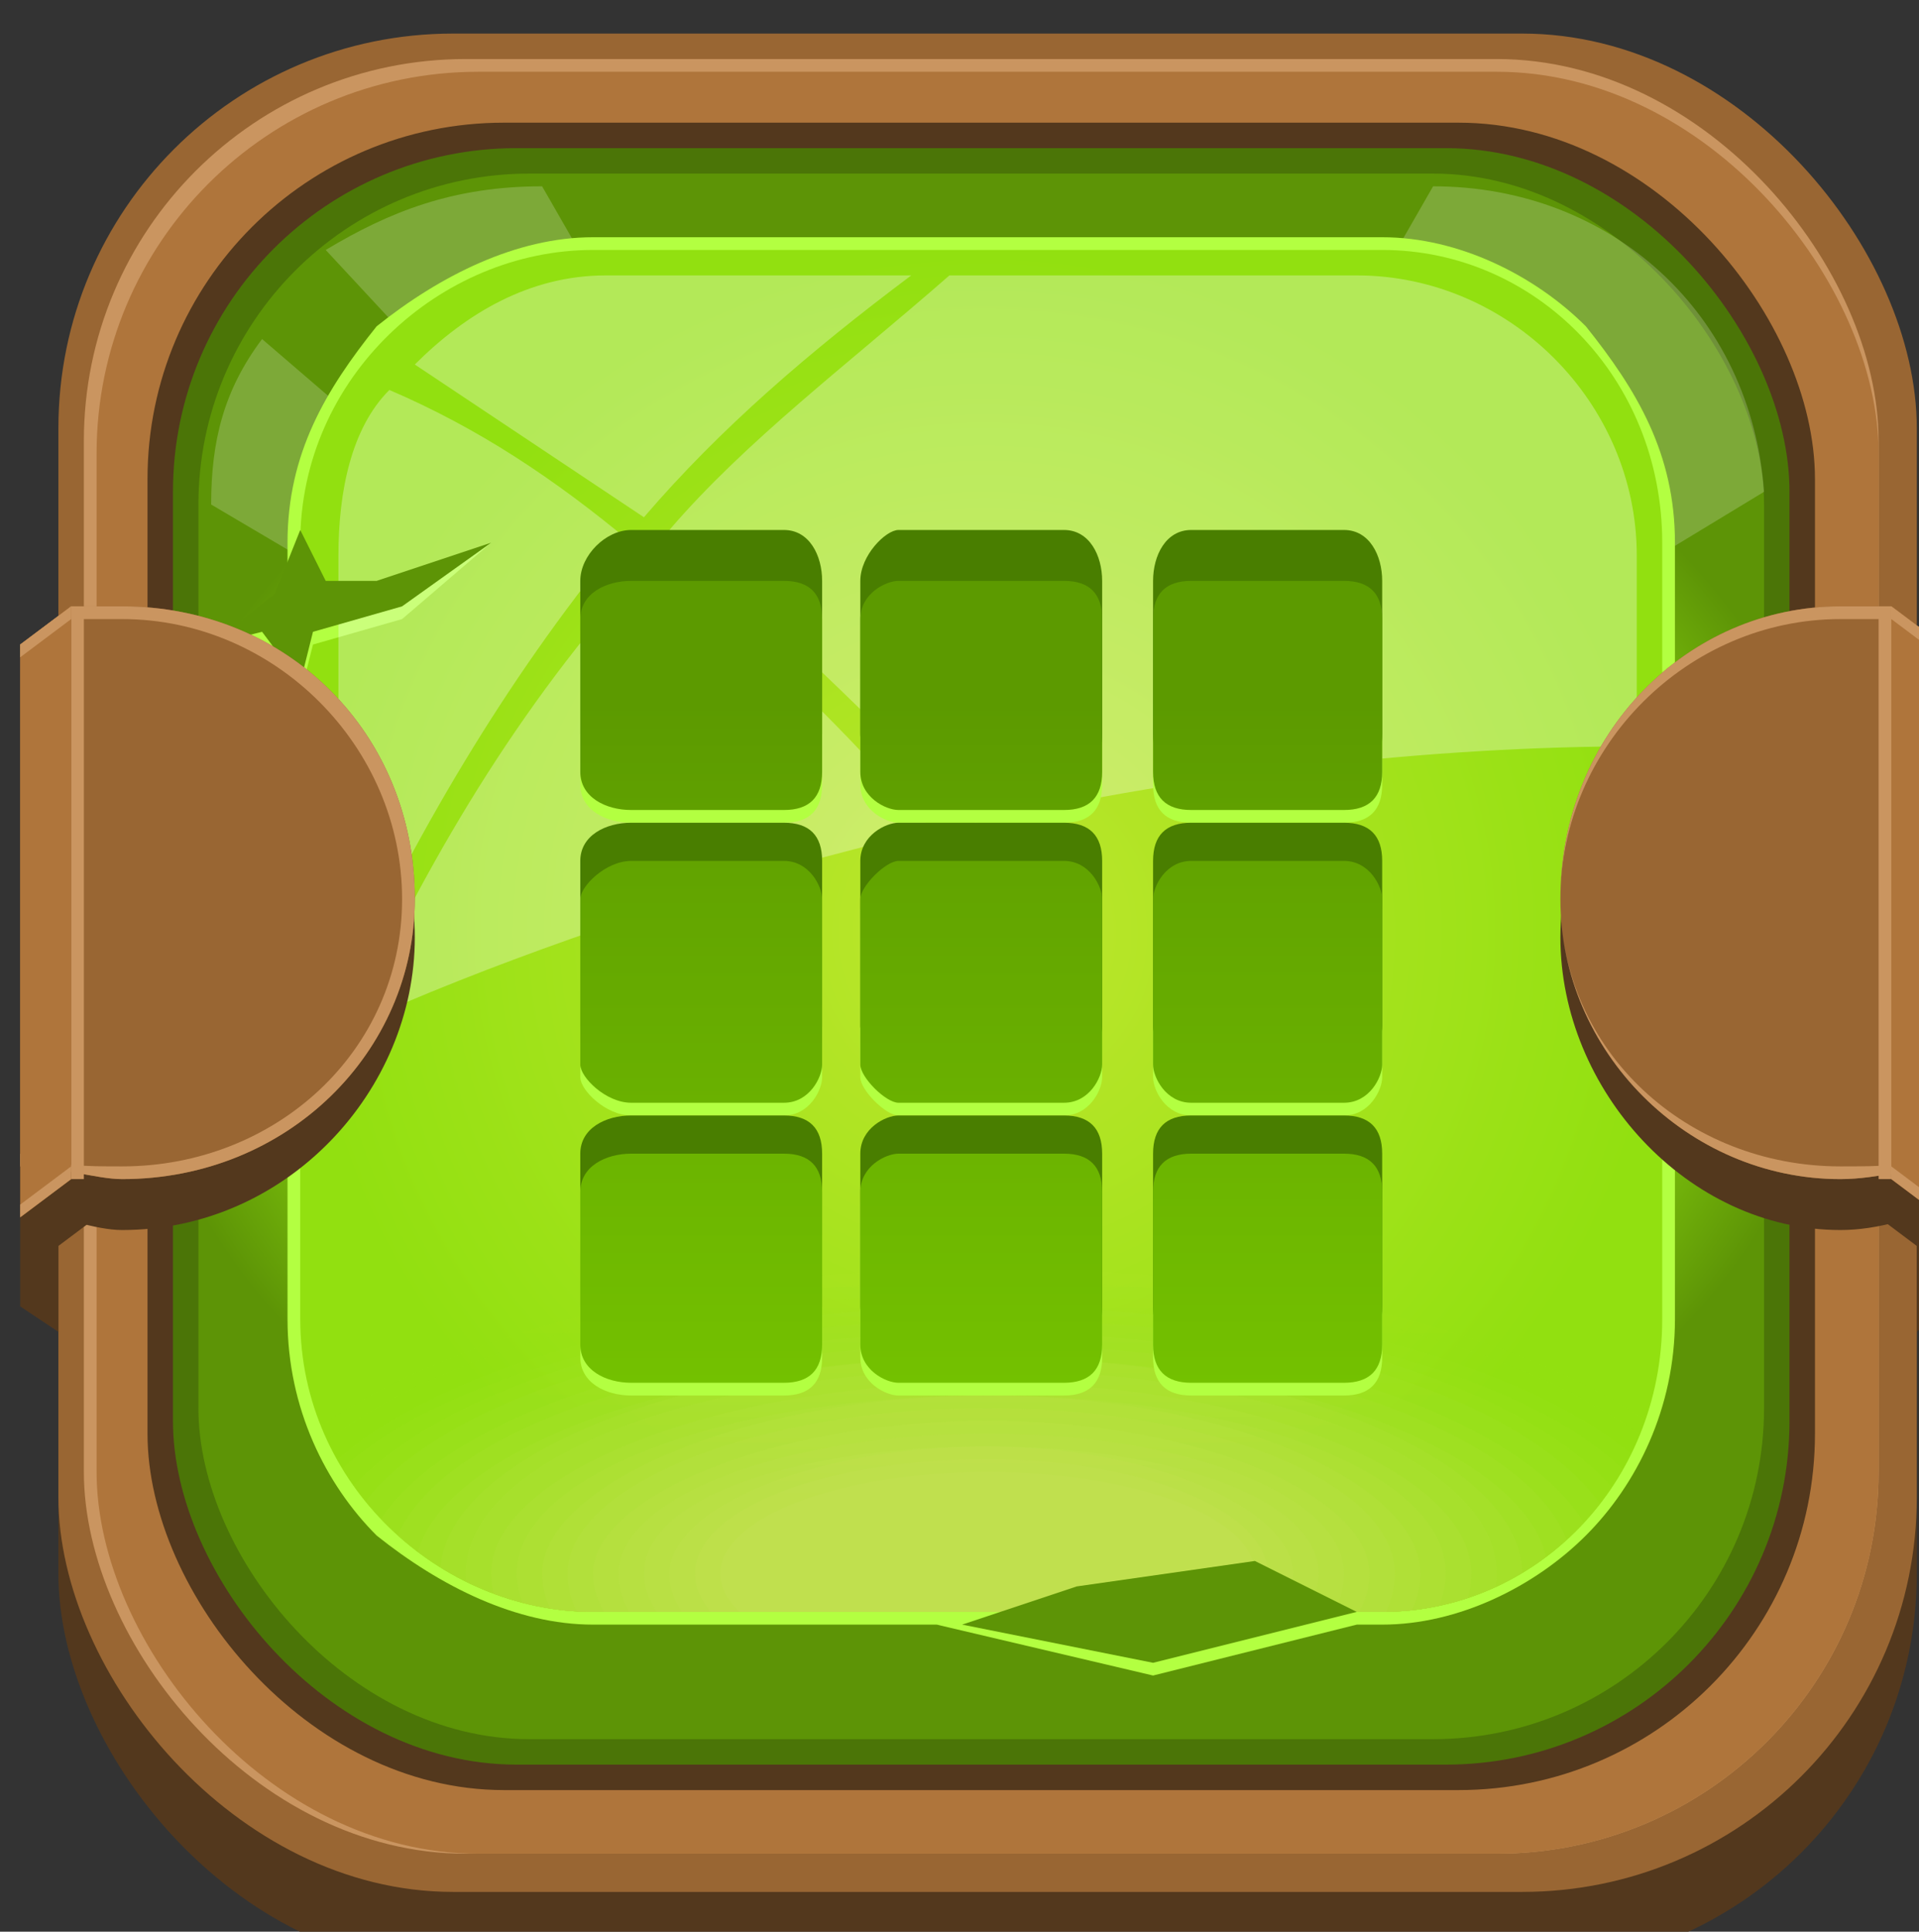 <?xml version="1.0" encoding="UTF-8" standalone="no"?>
<!-- Created with Inkscape (http://www.inkscape.org/) -->

<svg
   width="39.952mm"
   height="40.217mm"
   viewBox="0 0 39.952 40.217"
   version="1.1"
   id="svg36139"
   xmlns:inkscape="http://www.inkscape.org/namespaces/inkscape"
   xmlns:sodipodi="http://sodipodi.sourceforge.net/DTD/sodipodi-0.dtd"
   xmlns:xlink="http://www.w3.org/1999/xlink"
   xmlns="http://www.w3.org/2000/svg"
   xmlns:svg="http://www.w3.org/2000/svg">
  <rect x="0" y="0" width="39.952" height="40.217" fill="#333333" stroke="none"/>
  <sodipodi:namedview
     id="namedview36141"
     pagecolor="#505050"
     bordercolor="#eeeeee"
     borderopacity="1"
     inkscape:showpageshadow="0"
     inkscape:pageopacity="0"
     inkscape:pagecheckerboard="0"
     inkscape:deskcolor="#505050"
     inkscape:document-units="mm"
     showgrid="false" />
  <defs
     id="defs36136">
    <radialGradient
       id="id479"
       gradientUnits="userSpaceOnUse"
       gradientTransform="matrix(6.83717e-5,1.103,-1.438,0.005,3603,541)"
       xlink:href="#id413"
       cx="1086.78"
       cy="1749.71"
       r="46.995"
       fx="1086.78"
       fy="1749.71">
  </radialGradient>
    <radialGradient
       id="id413"
       gradientUnits="userSpaceOnUse"
       gradientTransform="matrix(6.83717e-5,0.48,-1.438,0.002,875,175)"
       cx="367.621"
       cy="352.63"
       r="141.59"
       fx="367.621"
       fy="352.63">
   <stop
   offset="0"
   style="stop-opacity:1; stop-color:#92E010"
   id="stop881" />

   <stop
   offset="0.851"
   style="stop-opacity:1; stop-color:#77BA0B"
   id="stop883" />

   <stop
   offset="1"
   style="stop-opacity:1; stop-color:#5D9406"
   id="stop885" />

  </radialGradient>
    <radialGradient
       id="id578"
       gradientUnits="userSpaceOnUse"
       gradientTransform="scale(1,1)"
       xlink:href="#id552"
       cx="1086.78"
       cy="1747.63"
       r="53.46"
       fx="1086.78"
       fy="1747.63">
  </radialGradient>
    <radialGradient
       id="id552"
       gradientUnits="userSpaceOnUse"
       gradientTransform="scale(1,1)"
       cx="525.978"
       cy="524.193"
       r="53.46"
       fx="525.978"
       fy="524.193">
   <stop
   offset="0"
   style="stop-opacity:1; stop-color:#BEE62D"
   id="stop1128" />

   <stop
   offset="1"
   style="stop-opacity:1; stop-color:#92E010"
   id="stop1130" />

  </radialGradient>
    <clipPath
       id="id28">
       <path
   d="m 1056,1694 h 62 c 12,0 22,10 22,23 v 61 c 0,13 -10,23 -22,23 h -62 c -12,0 -23,-10 -23,-23 v -61 c 0,-13 11,-23 23,-23 z"
   id="path88" />

      </clipPath>
    <linearGradient
       id="id656"
       gradientUnits="userSpaceOnUse"
       xlink:href="#id629"
       x1="1088.78"
       y1="1780.64"
       x2="1088.78"
       y2="1748.32">
  </linearGradient>
    <linearGradient
       id="id629"
       gradientUnits="userSpaceOnUse"
       x1="136.588"
       y1="1781.73"
       x2="136.588"
       y2="1749.41">
   <stop
   offset="0"
   style="stop-opacity:1; stop-color:#92E010"
   id="stop1257" />

   <stop
   offset="1"
   style="stop-opacity:1; stop-color:#BEE62D"
   id="stop1259" />

  </linearGradient>
    <linearGradient
       id="id840"
       gradientUnits="userSpaceOnUse"
       xlink:href="#id745"
       x1="695.837"
       y1="2787.331"
       x2="695.837"
       y2="2776.171"
       gradientTransform="scale(1.565,0.639)">
  </linearGradient>
    <linearGradient
       id="id745"
       gradientUnits="userSpaceOnUse"
       x1="136.525"
       y1="2294.75"
       x2="136.525"
       y2="2263.46">
   <stop
   offset="0"
   style="stop-opacity:1; stop-color:#94E013"
   id="stop1441" />

   <stop
   offset="1"
   style="stop-opacity:1; stop-color:#BEE62F"
   id="stop1443" />

  </linearGradient>
    <linearGradient
       id="id996"
       gradientUnits="userSpaceOnUse"
       xlink:href="#id894"
       x1="1088.66"
       y1="1781.77"
       x2="1088.66"
       y2="1751.5">
  </linearGradient>
    <linearGradient
       id="id894"
       gradientUnits="userSpaceOnUse"
       x1="136.461"
       y1="4192.18"
       x2="136.461"
       y2="4161.92">
   <stop
   offset="0"
   style="stop-opacity:1; stop-color:#96E016"
   id="stop1662" />

   <stop
   offset="1"
   style="stop-opacity:1; stop-color:#BEE530"
   id="stop1664" />

  </linearGradient>
    <linearGradient
       id="id1119"
       gradientUnits="userSpaceOnUse"
       xlink:href="#id1075"
       x1="1088.59"
       y1="1782.33"
       x2="1088.59"
       y2="1753.1">
  </linearGradient>
    <linearGradient
       id="id1075"
       gradientUnits="userSpaceOnUse"
       x1="136.397"
       y1="4361.54"
       x2="136.397"
       y2="4332.31">
   <stop
   offset="0"
   style="stop-opacity:1; stop-color:#99E019"
   id="stop1911" />

   <stop
   offset="1"
   style="stop-opacity:1; stop-color:#BEE532"
   id="stop1913" />

  </linearGradient>
    <linearGradient
       id="id1367"
       gradientUnits="userSpaceOnUse"
       xlink:href="#id1223"
       x1="1088.53"
       y1="1782.9"
       x2="1088.53"
       y2="1754.69">
  </linearGradient>
    <linearGradient
       id="id1223"
       gradientUnits="userSpaceOnUse"
       x1="136.334"
       y1="3502.23"
       x2="136.334"
       y2="3474.02">
   <stop
   offset="0"
   style="stop-opacity:1; stop-color:#9BE01C"
   id="stop2119" />

   <stop
   offset="1"
   style="stop-opacity:1; stop-color:#BEE533"
   id="stop2121" />

  </linearGradient>
    <linearGradient
       id="id1443"
       gradientUnits="userSpaceOnUse"
       xlink:href="#id1385"
       x1="1088.47"
       y1="1783.46"
       x2="1088.47"
       y2="1756.28">
  </linearGradient>
    <linearGradient
       id="id1385"
       gradientUnits="userSpaceOnUse"
       x1="136.27"
       y1="3849.35"
       x2="136.27"
       y2="3822.17">
   <stop
   offset="0"
   style="stop-opacity:1; stop-color:#9DE01F"
   id="stop2345" />

   <stop
   offset="1"
   style="stop-opacity:1; stop-color:#BEE535"
   id="stop2347" />

  </linearGradient>
    <linearGradient
       id="id1724"
       gradientUnits="userSpaceOnUse"
       xlink:href="#id1594"
       x1="1088.4"
       y1="1784.02"
       x2="1088.4"
       y2="1757.87">
  </linearGradient>
    <linearGradient
       id="id1594"
       gradientUnits="userSpaceOnUse"
       x1="136.206"
       y1="4363.24"
       x2="136.206"
       y2="4337.09">
   <stop
   offset="0"
   style="stop-opacity:1; stop-color:#9FE022"
   id="stop2634" />

   <stop
   offset="1"
   style="stop-opacity:1; stop-color:#BFE436"
   id="stop2636" />

  </linearGradient>
    <linearGradient
       id="id1899"
       gradientUnits="userSpaceOnUse"
       xlink:href="#id1748"
       x1="1088.34"
       y1="1784.59"
       x2="1088.34"
       y2="1759.46">
  </linearGradient>
    <linearGradient
       id="id1748"
       gradientUnits="userSpaceOnUse"
       x1="136.143"
       y1="3670.57"
       x2="136.143"
       y2="3645.45">
   <stop
   offset="0"
   style="stop-opacity:1; stop-color:#A1E025"
   id="stop2844" />

   <stop
   offset="1"
   style="stop-opacity:1; stop-color:#BFE438"
   id="stop2846" />

  </linearGradient>
    <linearGradient
       id="id2005"
       gradientUnits="userSpaceOnUse"
       xlink:href="#id1932"
       x1="1088.28"
       y1="1785.15"
       x2="1088.28"
       y2="1761.06">
  </linearGradient>
    <linearGradient
       id="id1932"
       gradientUnits="userSpaceOnUse"
       x1="136.079"
       y1="3851.04"
       x2="136.079"
       y2="3826.95">
   <stop
   offset="0"
   style="stop-opacity:1; stop-color:#A4E028"
   id="stop3096" />

   <stop
   offset="1"
   style="stop-opacity:1; stop-color:#BFE43A"
   id="stop3098" />

  </linearGradient>
    <linearGradient
       id="id2227"
       gradientUnits="userSpaceOnUse"
       xlink:href="#id2112"
       x1="1088.21"
       y1="1785.72"
       x2="1088.21"
       y2="1762.65">
  </linearGradient>
    <linearGradient
       id="id2112"
       gradientUnits="userSpaceOnUse"
       x1="136.015"
       y1="4364.93"
       x2="136.015"
       y2="4341.86">
   <stop
   offset="0"
   style="stop-opacity:1; stop-color:#A6E02B"
   id="stop3340" />

   <stop
   offset="1"
   style="stop-opacity:1; stop-color:#BFE33B"
   id="stop3342" />

  </linearGradient>
    <linearGradient
       id="id2440"
       gradientUnits="userSpaceOnUse"
       xlink:href="#id2318"
       x1="1088.15"
       y1="1786.28"
       x2="1088.15"
       y2="1764.24">
  </linearGradient>
    <linearGradient
       id="id2318"
       gradientUnits="userSpaceOnUse"
       x1="369.831"
       y1="389.205"
       x2="369.831"
       y2="367.165">
   <stop
   offset="0"
   style="stop-opacity:1; stop-color:#A8E02E"
   id="stop3622" />

   <stop
   offset="1"
   style="stop-opacity:1; stop-color:#BFE33D"
   id="stop3624" />

  </linearGradient>
    <linearGradient
       id="id2611"
       gradientUnits="userSpaceOnUse"
       xlink:href="#id2504"
       x1="1088.08"
       y1="1786.85"
       x2="1088.08"
       y2="1765.83">
  </linearGradient>
    <linearGradient
       id="id2504"
       gradientUnits="userSpaceOnUse"
       x1="135.888"
       y1="1109.95"
       x2="135.888"
       y2="1088.94">
   <stop
   offset="0"
   style="stop-opacity:1; stop-color:#AAE030"
   id="stop3872" />

   <stop
   offset="1"
   style="stop-opacity:1; stop-color:#BFE33E"
   id="stop3874" />

  </linearGradient>
    <linearGradient
       id="id2800"
       gradientUnits="userSpaceOnUse"
       xlink:href="#id2661"
       x1="1088.02"
       y1="1787.41"
       x2="1088.02"
       y2="1767.43">
  </linearGradient>
    <linearGradient
       id="id2661"
       gradientUnits="userSpaceOnUse"
       x1="135.824"
       y1="3334.89"
       x2="135.824"
       y2="3314.9">
   <stop
   offset="0"
   style="stop-opacity:1; stop-color:#ACE033"
   id="stop4097" />

   <stop
   offset="1"
   style="stop-opacity:1; stop-color:#BFE340"
   id="stop4099" />

  </linearGradient>
    <linearGradient
       id="id2987"
       gradientUnits="userSpaceOnUse"
       xlink:href="#id2842"
       x1="1087.96"
       y1="1787.98"
       x2="1087.96"
       y2="1769.02">
  </linearGradient>
    <linearGradient
       id="id2842"
       gradientUnits="userSpaceOnUse"
       x1="369.398"
       y1="390.899"
       x2="369.398"
       y2="371.943">
   <stop
   offset="0"
   style="stop-opacity:1; stop-color:#AEE036"
   id="stop4338" />

   <stop
   offset="1"
   style="stop-opacity:1; stop-color:#BFE241"
   id="stop4340" />

  </linearGradient>
    <linearGradient
       id="id3108"
       gradientUnits="userSpaceOnUse"
       xlink:href="#id3032"
       x1="1087.89"
       y1="1788.54"
       x2="1087.89"
       y2="1770.61">
  </linearGradient>
    <linearGradient
       id="id3032"
       gradientUnits="userSpaceOnUse"
       x1="369.253"
       y1="218.047"
       x2="369.253"
       y2="200.119">
   <stop
   offset="0"
   style="stop-opacity:1; stop-color:#B1E039"
   id="stop4604" />

   <stop
   offset="1"
   style="stop-opacity:1; stop-color:#BFE243"
   id="stop4606" />

  </linearGradient>
    <linearGradient
       id="id3309"
       gradientUnits="userSpaceOnUse"
       xlink:href="#id3210"
       x1="1087.83"
       y1="1789.1"
       x2="1087.83"
       y2="1772.2">
  </linearGradient>
    <linearGradient
       id="id3210"
       gradientUnits="objectBoundingBox"
       x1="0.516"
       y1="0.146"
       x2="0.516"
       y2="0">
   <stop
   offset="0"
   style="stop-opacity:1; stop-color:#B3E03C"
   id="stop4834" />

   <stop
   offset="1"
   style="stop-opacity:1; stop-color:#BFE245"
   id="stop4836" />

  </linearGradient>
    <linearGradient
       id="id3467"
       gradientUnits="userSpaceOnUse"
       xlink:href="#id3395"
       x1="1087.77"
       y1="1789.67"
       x2="1087.77"
       y2="1773.8">
  </linearGradient>
    <linearGradient
       id="id3395"
       gradientUnits="userSpaceOnUse"
       x1="135.57"
       y1="1281.5"
       x2="135.57"
       y2="1265.63">
   <stop
   offset="0"
   style="stop-opacity:1; stop-color:#B5E03F"
   id="stop5087" />

   <stop
   offset="1"
   style="stop-opacity:1; stop-color:#C0E146"
   id="stop5089" />

  </linearGradient>
    <linearGradient
       id="id3649"
       gradientUnits="userSpaceOnUse"
       xlink:href="#id3579"
       x1="1087.7"
       y1="1790.23"
       x2="1087.7"
       y2="1775.39">
  </linearGradient>
    <linearGradient
       id="id3579"
       gradientUnits="objectBoundingBox"
       x1="0.516"
       y1="0.146"
       x2="0.516"
       y2="0">
   <stop
   offset="0"
   style="stop-opacity:1; stop-color:#B7E042"
   id="stop5331" />

   <stop
   offset="1"
   style="stop-opacity:1; stop-color:#C0E148"
   id="stop5333" />

  </linearGradient>
    <linearGradient
       id="id3850"
       gradientUnits="userSpaceOnUse"
       xlink:href="#id3778"
       x1="1087.64"
       y1="1790.8"
       x2="1087.64"
       y2="1776.98">
  </linearGradient>
    <linearGradient
       id="id3778"
       gradientUnits="userSpaceOnUse"
       x1="368.675"
       y1="393.721"
       x2="368.675"
       y2="379.904">
   <stop
   offset="0"
   style="stop-opacity:1; stop-color:#B9E045"
   id="stop5618" />

   <stop
   offset="1"
   style="stop-opacity:1; stop-color:#C0E149"
   id="stop5620" />

  </linearGradient>
    <linearGradient
       id="id4015"
       gradientUnits="userSpaceOnUse"
       xlink:href="#id3938"
       x1="1087.57"
       y1="1791.36"
       x2="1087.57"
       y2="1778.57">
  </linearGradient>
    <linearGradient
       id="id3938"
       gradientUnits="userSpaceOnUse"
       x1="368.53"
       y1="220.87"
       x2="368.53"
       y2="208.08">
   <stop
   offset="0"
   style="stop-opacity:1; stop-color:#BCE048"
   id="stop5826" />

   <stop
   offset="1"
   style="stop-opacity:1; stop-color:#C0E14B"
   id="stop5828" />

  </linearGradient>
    <linearGradient
       id="id4246"
       gradientUnits="userSpaceOnUse"
       xlink:href="#id4130"
       x1="1087.51"
       y1="1791.93"
       x2="1087.51"
       y2="1780.17">
  </linearGradient>
    <linearGradient
       id="id4130"
       gradientUnits="userSpaceOnUse"
       x1="135.315"
       y1="941.093"
       x2="135.315"
       y2="929.332">
   <stop
   offset="0"
   style="stop-opacity:1; stop-color:#BEE04B"
   id="stop6082" />

   <stop
   offset="1"
   style="stop-opacity:1; stop-color:#C0E04C"
   id="stop6084" />

  </linearGradient>
    <linearGradient
       id="id355"
       gradientUnits="userSpaceOnUse"
       xlink:href="#id190"
       x1="1088.02"
       y1="1729.51"
       x2="1088.03"
       y2="1820.14">
  </linearGradient>
    <linearGradient
       id="id190"
       gradientUnits="userSpaceOnUse"
       x1="134.565"
       y1="2226.42"
       x2="134.57"
       y2="2306.1">
   <stop
   offset="0"
   style="stop-opacity:1; stop-color:#5C9A00"
   id="stop576" />

   <stop
   offset="1"
   style="stop-opacity:1; stop-color:#84DC00"
   id="stop578" />

  </linearGradient>
  </defs>
  <g
     inkscape:label="Capa 1"
     inkscape:groupmode="layer"
     id="layer1"
     transform="translate(-7.841,-10.257)">
    <g
       id="_975273936"
       style="clip-rule:evenodd;fill-rule:evenodd;image-rendering:optimizeQuality;shape-rendering:geometricPrecision;text-rendering:geometricPrecision"
       transform="matrix(0.265,0,0,0.265,-259.653,-433.449)">
   <g
   id="g10274">
    <g
   id="g10158">
     <rect
   class="fil0"
   x="1014"
   y="1683"
   width="146"
   height="146"
   rx="31"
   ry="31"
   id="rect10148"
   style="fill:#53381d" />

     <rect
   class="fil1"
   x="1014"
   y="1677"
   width="146"
   height="146"
   rx="31"
   ry="31"
   id="rect10150"
   style="fill:#996633" />

     <rect
   class="fil2"
   x="1016"
   y="1679"
   width="141"
   height="141"
   rx="30"
   ry="30"
   id="rect10152"
   style="fill:#ca9560" />

     <rect
   class="fil3"
   x="1017"
   y="1680"
   width="140"
   height="140"
   rx="30"
   ry="30"
   id="rect10154"
   style="fill:#af753b" />

     <rect
   class="fil0"
   x="1021"
   y="1684"
   width="131"
   height="131"
   rx="28"
   ry="28"
   id="rect10156"
   style="fill:#53381d" />

    </g>

    <g
   id="g10232">
     <rect
   class="fil4"
   x="1023"
   y="1686"
   width="127"
   height="127"
   rx="27"
   ry="27"
   id="rect10160"
   style="fill:#4b7507" />

     <rect
   class="fil618"
   x="1025"
   y="1688"
   width="123"
   height="123"
   rx="26"
   ry="26"
   id="rect10162"
   style="fill:url(#id479)" />

     <polygon
   class="fil6"
   points="1116,1802 1108,1798 1094,1800 1083,1802 1100,1806 "
   id="polygon10164"
   style="fill:#b3ff41" />

     <path
   class="fil7"
   d="m 1122,1689 c 14,0 25,10 26,24 l -61,37 -57,-49 c -3,4 -4,8 -4,13 l 61,36 -52,-56 c 5,-3 10,-5 17,-5 l 35,61 z"
   id="path10166"
   style="fill:#ffffff;fill-opacity:0.2" />

     <path
   class="fil8"
   d="m 1056,1693 h 62 c 6,0 12,3 16,7 4,5 7,10 7,17 v 61 c 0,7 -3,13 -7,17 -4,4 -10,7 -16,7 h -62 c -6,0 -12,-3 -17,-7 -4,-4 -7,-10 -7,-17 v -61 c 0,-7 3,-12 7,-17 5,-4 11,-7 17,-7 z m 62,2 h -62 c -6,0 -11,3 -15,6 -4,4 -7,10 -7,16 v 61 c 0,6 3,12 7,16 4,4 9,6 15,6 h 62 c 6,0 11,-2 15,-6 4,-4 6,-10 6,-16 v -61 c 0,-6 -2,-12 -6,-16 -4,-3 -9,-6 -15,-6 z"
   id="path10168"
   style="fill:#b3ff41;fill-rule:nonzero" />

     <path
   class="fil619"
   d="m 1056,1694 h 62 c 12,0 22,10 22,23 v 61 c 0,13 -10,23 -22,23 h -62 c -12,0 -23,-10 -23,-23 v -61 c 0,-13 11,-23 23,-23 z"
   id="path10170"
   style="fill:url(#id578)" />

     <g
   clip-path="url(#id28)"
   id="g10220">
      <g
   id="g10218">
       <path
   id="path10172"
   class="fil620"
   d="m 1087,1773 c 34,0 62,12 62,25 0,14 -28,25 -62,25 -35,0 -62,-11 -62,-25 0,-13 27,-25 62,-25 z"
   style="fill:url(#id656);fill-opacity:0" />

       <g
   id="g10214">
        <path
   class="fil599"
   d="m 1087,1774 c 33,0 60,11 60,24 0,14 -27,25 -60,25 -33,0 -60,-11 -60,-25 0,-13 27,-24 60,-24 z"
   id="path10174"
   style="fill:url(#id840);fill-opacity:0.047" />

        <path
   class="fil621"
   d="m 1087,1775 c 32,0 58,10 58,23 0,13 -26,24 -58,24 -32,0 -58,-11 -58,-24 0,-13 26,-23 58,-23 z"
   id="path10176"
   style="fill:url(#id996);fill-opacity:0.094" />

        <path
   class="fil622"
   d="m 1087,1776 c 31,0 56,10 56,22 0,13 -25,23 -56,23 -31,0 -56,-10 -56,-23 0,-12 25,-22 56,-22 z"
   id="path10178"
   style="fill:url(#id1119);fill-opacity:0.141" />

        <path
   class="fil623"
   d="m 1087,1777 c 30,0 54,9 54,21 0,12 -24,22 -54,22 -30,0 -55,-10 -55,-22 0,-12 25,-21 55,-21 z"
   id="path10180"
   style="fill:url(#id1367);fill-opacity:0.192" />

        <path
   class="fil624"
   d="m 1087,1777 c 29,0 52,10 52,21 0,12 -23,21 -52,21 -29,0 -53,-9 -53,-21 0,-11 24,-21 53,-21 z"
   id="path10182"
   style="fill:url(#id1443);fill-opacity:0.239" />

        <path
   class="fil625"
   d="m 1087,1778 c 28,0 50,9 50,20 0,12 -22,21 -50,21 -28,0 -51,-9 -51,-21 0,-11 23,-20 51,-20 z"
   id="path10184"
   style="fill:url(#id1724);fill-opacity:0.286" />

        <path
   class="fil626"
   d="m 1087,1779 c 26,0 48,9 48,19 0,11 -22,20 -48,20 -27,0 -49,-9 -49,-20 0,-10 22,-19 49,-19 z"
   id="path10186"
   style="fill:url(#id1899);fill-opacity:0.333" />

        <path
   class="fil627"
   d="m 1087,1780 c 25,0 46,8 46,18 0,11 -21,19 -46,19 -26,0 -47,-8 -47,-19 0,-10 21,-18 47,-18 z"
   id="path10188"
   style="fill:url(#id2005);fill-opacity:0.38" />

        <path
   class="fil628"
   d="m 1087,1781 c 24,0 44,8 44,17 0,10 -20,18 -44,18 -25,0 -45,-8 -45,-18 0,-9 20,-17 45,-17 z"
   id="path10190"
   style="fill:url(#id2227);fill-opacity:0.427" />

        <path
   class="fil629"
   d="m 1087,1781 c 23,0 42,8 42,17 0,10 -19,17 -42,17 -24,0 -43,-7 -43,-17 0,-9 19,-17 43,-17 z"
   id="path10192"
   style="fill:url(#id2440);fill-opacity:0.475" />

        <path
   class="fil630"
   d="m 1087,1782 c 22,0 40,7 40,16 0,9 -18,17 -40,17 -23,0 -41,-8 -41,-17 0,-9 18,-16 41,-16 z"
   id="path10194"
   style="fill:url(#id2611);fill-opacity:0.525" />

        <path
   class="fil631"
   d="m 1087,1783 c 21,0 38,7 38,15 0,9 -17,16 -38,16 -21,0 -39,-7 -39,-16 0,-8 18,-15 39,-15 z"
   id="path10196"
   style="fill:url(#id2800);fill-opacity:0.573" />

        <path
   class="fil632"
   d="m 1087,1784 c 20,0 36,6 36,14 0,8 -16,15 -36,15 -20,0 -37,-7 -37,-15 0,-8 17,-14 37,-14 z"
   id="path10198"
   style="fill:url(#id2987);fill-opacity:0.62" />

        <path
   class="fil633"
   d="m 1087,1784 c 19,0 34,7 34,14 0,8 -15,14 -34,14 -19,0 -35,-6 -35,-14 0,-7 16,-14 35,-14 z"
   id="path10200"
   style="fill:url(#id3108);fill-opacity:0.667" />

        <path
   class="fil634"
   d="m 1087,1785 c 18,0 32,6 32,13 0,8 -14,13 -32,13 -18,0 -33,-5 -33,-13 0,-7 15,-13 33,-13 z"
   id="path10202"
   style="fill:url(#id3309);fill-opacity:0.714" />

        <path
   class="fil635"
   d="m 1087,1786 c 17,0 30,6 30,12 0,7 -13,13 -30,13 -17,0 -31,-6 -31,-13 0,-6 14,-12 31,-12 z"
   id="path10204"
   style="fill:url(#id3467);fill-opacity:0.761" />

        <path
   class="fil636"
   d="m 1087,1787 c 16,0 28,5 28,11 0,7 -12,12 -28,12 -16,0 -29,-5 -29,-12 0,-6 13,-11 29,-11 z"
   id="path10206"
   style="fill:url(#id3649);fill-opacity:0.808" />

        <path
   class="fil637"
   d="m 1087,1788 c 14,0 26,4 26,10 0,6 -12,11 -26,11 -15,0 -27,-5 -27,-11 0,-6 12,-10 27,-10 z"
   id="path10208"
   style="fill:url(#id3850);fill-opacity:0.859" />

        <path
   class="fil638"
   d="m 1087,1788 c 13,0 24,5 24,10 0,6 -11,10 -24,10 -14,0 -25,-4 -25,-10 0,-5 11,-10 25,-10 z"
   id="path10210"
   style="fill:url(#id4015);fill-opacity:0.906" />

        <path
   class="fil639"
   d="m 1087,1789 c 12,0 22,4 22,9 0,5 -10,9 -22,9 -13,0 -23,-4 -23,-9 0,-5 10,-9 23,-9 z"
   id="path10212"
   style="fill:url(#id4246);fill-opacity:0.953" />

       </g>

       <ellipse
   class="fil31"
   cx="1087"
   cy="1798"
   rx="21"
   ry="8"
   id="ellipse10216"
   style="fill:#c0e04e" />

      </g>

     </g>

     <path
   class="fil32"
   d="m 1056,1694 h 62 c 12,0 22,10 22,23 v 61 c 0,13 -10,23 -22,23 h -62 c -12,0 -23,-10 -23,-23 v -61 c 0,-13 11,-23 23,-23 z"
   id="path10222"
   style="fill:none" />

     <polygon
   class="fil6"
   points="1033,1717 1035,1722 1039,1721 1048,1717 1041,1723 1034,1725 1033,1729 1030,1725 1026,1725 1031,1722 "
   id="polygon10224"
   style="fill:#b3ff41" />

     <path
   class="fil33"
   d="m 1057,1696 h 24 c -8,6 -15,12 -21,19 -6,-4 -12,-8 -18,-12 4,-4 9,-7 15,-7 z m 27,0 h 32 c 12,0 22,10 22,22 v 15 c -16,0 -34,2 -52,6 -7,-7 -14,-14 -21,-20 -1,-1 -2,-2 -3,-3 6,-7 14,-13 22,-20 z m -1,44 c -3,0 -6,1 -10,2 -13,4 -25,8 -36,13 6,-13 13,-25 23,-36 v -1 c 2,1 3,2 4,3 7,6 13,12 19,19 z m -47,13 v -35 c 0,-5 1,-10 4,-13 7,3 13,7 19,12 h -1 c -9,11 -16,23 -22,36 z"
   id="path10226"
   style="fill:#ffffff;fill-opacity:0.302" />

     <polygon
   class="fil34"
   points="1116,1801 1108,1797 1094,1799 1085,1802 1100,1805 "
   id="polygon10228"
   style="fill:#5d9406" />

     <polygon
   class="fil34"
   points="1033,1716 1035,1720 1039,1720 1048,1717 1041,1722 1034,1724 1033,1728 1030,1724 1026,1725 1031,1721 "
   id="polygon10230"
   style="fill:#5d9406" />

    </g>

    <g
   id="g10252">
     <polygon
   class="fil0"
   points="1011,1777 1011,1766 1014,1766 1014,1779 "
   id="polygon10234"
   style="fill:#53381d" />

     <path
   class="fil0"
   d="m 1019,1726 c 13,0 23,10 23,22 0,12 -10,23 -23,23 -2,0 -5,-1 -8,-2 v -42 c 3,-1 6,-1 8,-1 z"
   id="path10236"
   style="fill:#53381d" />

     <path
   class="fil1"
   d="m 1019,1722 c 13,0 23,10 23,23 0,12 -10,22 -23,22 -2,0 -5,-1 -8,-1 v -41 l 4,-3 v 0 c 2,0 3,0 4,0 z"
   id="path10238"
   style="fill:#996633" />

     <path
   class="fil35"
   d="m 1019,1722 c 13,0 23,10 23,23 0,12 -10,22 -23,22 -2,0 -5,-1 -8,-1 v -1 c 3,1 5,1 8,1 12,0 22,-9 22,-21 0,-12 -10,-22 -22,-22 -1,0 -3,0 -4,0 v 0 l -4,3 v -1 l 4,-3 v 0 c 2,0 3,0 4,0 z"
   id="path10240"
   style="fill:#ca9560" />

     <path
   class="fil2"
   d="m 1016,1767 c 0,0 0,0 -1,0 v -45 0 0 h 1 z"
   id="path10242"
   style="fill:#ca9560" />

     <polygon
   class="fil3"
   points="1011,1770 1011,1766 1011,1763 1011,1725 1015,1722 1015,1767 "
   id="polygon10244"
   style="fill:#af753b" />

     <polygon
   class="fil0"
   points="1017,1770 1014,1769 1013,1773 "
   id="polygon10246"
   style="fill:#53381d" />

     <polygon
   class="fil35"
   points="1015,1766 1011,1769 1011,1770 1015,1767 "
   id="polygon10248"
   style="fill:#ca9560" />

     <polygon
   class="fil35"
   points="1015,1722 1011,1725 1011,1726 1015,1723 "
   id="polygon10250"
   style="fill:#ca9560" />

    </g>

    <g
   id="g10272">
     <polygon
   class="fil0"
   points="1162,1777 1162,1766 1160,1766 1160,1779 "
   id="polygon10254"
   style="fill:#53381d" />

     <path
   class="fil0"
   d="m 1154,1726 c -12,0 -22,10 -22,22 0,12 10,23 22,23 3,0 6,-1 8,-2 v -42 c -2,-1 -5,-1 -8,-1 z"
   id="path10256"
   style="fill:#53381d" />

     <path
   class="fil1"
   d="m 1154,1722 c -12,0 -22,10 -22,23 0,12 10,22 22,22 3,0 6,-1 8,-1 v -41 l -4,-3 v 0 c -1,0 -2,0 -4,0 z"
   id="path10258"
   style="fill:#996633" />

     <path
   class="fil35"
   d="m 1154,1722 c -12,0 -22,10 -22,23 0,12 10,22 22,22 3,0 6,-1 8,-1 v -1 c -2,1 -5,1 -8,1 -12,0 -22,-9 -22,-21 0,-12 10,-22 22,-22 2,0 3,0 4,0 v 0 l 4,3 v -1 l -4,-3 v 0 c -1,0 -2,0 -4,0 z"
   id="path10260"
   style="fill:#ca9560" />

     <path
   class="fil2"
   d="m 1157,1767 c 1,0 1,0 1,0 v -45 0 0 h -1 z"
   id="path10262"
   style="fill:#ca9560" />

     <polygon
   class="fil3"
   points="1162,1770 1162,1766 1162,1763 1162,1725 1158,1722 1158,1767 "
   id="polygon10264"
   style="fill:#af753b" />

     <polygon
   class="fil0"
   points="1157,1770 1160,1769 1161,1773 "
   id="polygon10266"
   style="fill:#53381d" />

     <polygon
   class="fil35"
   points="1158,1766 1162,1769 1162,1770 1158,1767 "
   id="polygon10268"
   style="fill:#ca9560" />

     <polygon
   class="fil35"
   points="1158,1722 1162,1725 1162,1726 1158,1723 "
   id="polygon10270"
   style="fill:#ca9560" />

    </g>

   </g>

   <g
   id="g10282">
    <path
   class="fil6"
   d="m 1059,1720 h 12 c 2,0 3,2 3,4 v 12 c 0,2 -1,3 -3,3 h -12 c -2,0 -4,-1 -4,-3 v -12 c 0,-2 2,-4 4,-4 z m 44,46 h 12 c 2,0 3,1 3,3 v 12 c 0,2 -1,3 -3,3 h -12 c -2,0 -3,-1 -3,-3 v -12 c 0,-2 1,-3 3,-3 z m -23,0 h 13 c 2,0 3,1 3,3 v 12 c 0,2 -1,3 -3,3 h -13 c -1,0 -3,-1 -3,-3 v -12 c 0,-2 2,-3 3,-3 z m -21,0 h 12 c 2,0 3,1 3,3 v 12 c 0,2 -1,3 -3,3 h -12 c -2,0 -4,-1 -4,-3 v -12 c 0,-2 2,-3 4,-3 z m 44,-23 h 12 c 2,0 3,1 3,3 v 13 c 0,1 -1,3 -3,3 h -12 c -2,0 -3,-2 -3,-3 v -13 c 0,-2 1,-3 3,-3 z m -23,0 h 13 c 2,0 3,1 3,3 v 13 c 0,1 -1,3 -3,3 h -13 c -1,0 -3,-2 -3,-3 v -13 c 0,-2 2,-3 3,-3 z m -21,0 h 12 c 2,0 3,1 3,3 v 13 c 0,1 -1,3 -3,3 h -12 c -2,0 -4,-2 -4,-3 v -13 c 0,-2 2,-3 4,-3 z m 44,-23 h 12 c 2,0 3,2 3,4 v 12 c 0,2 -1,3 -3,3 h -12 c -2,0 -3,-1 -3,-3 v -12 c 0,-2 1,-4 3,-4 z m -23,0 h 13 c 2,0 3,2 3,4 v 12 c 0,2 -1,3 -3,3 h -13 c -1,0 -3,-1 -3,-3 v -12 c 0,-2 2,-4 3,-4 z"
   id="path10276"
   style="fill:#b3ff41" />

    <path
   class="fil552"
   d="m 1059,1716 h 12 c 2,0 3,2 3,4 v 12 c 0,2 -1,3 -3,3 h -12 c -2,0 -4,-1 -4,-3 v -12 c 0,-2 2,-4 4,-4 z m 44,46 h 12 c 2,0 3,1 3,3 v 12 c 0,2 -1,3 -3,3 h -12 c -2,0 -3,-1 -3,-3 v -12 c 0,-2 1,-3 3,-3 z m -23,0 h 13 c 2,0 3,1 3,3 v 12 c 0,2 -1,3 -3,3 h -13 c -1,0 -3,-1 -3,-3 v -12 c 0,-2 2,-3 3,-3 z m -21,0 h 12 c 2,0 3,1 3,3 v 12 c 0,2 -1,3 -3,3 h -12 c -2,0 -4,-1 -4,-3 v -12 c 0,-2 2,-3 4,-3 z m 44,-23 h 12 c 2,0 3,1 3,3 v 13 c 0,1 -1,3 -3,3 h -12 c -2,0 -3,-2 -3,-3 v -13 c 0,-2 1,-3 3,-3 z m -23,0 h 13 c 2,0 3,1 3,3 v 13 c 0,1 -1,3 -3,3 h -13 c -1,0 -3,-2 -3,-3 v -13 c 0,-2 2,-3 3,-3 z m -21,0 h 12 c 2,0 3,1 3,3 v 13 c 0,1 -1,3 -3,3 h -12 c -2,0 -4,-2 -4,-3 v -13 c 0,-2 2,-3 4,-3 z m 44,-23 h 12 c 2,0 3,2 3,4 v 12 c 0,2 -1,3 -3,3 h -12 c -2,0 -3,-1 -3,-3 v -12 c 0,-2 1,-4 3,-4 z m -23,0 h 13 c 2,0 3,2 3,4 v 12 c 0,2 -1,3 -3,3 h -13 c -1,0 -3,-1 -3,-3 v -12 c 0,-2 2,-4 3,-4 z"
   id="path10278"
   style="fill:#497e00" />

    <path
   class="fil640"
   d="m 1059,1720 h 12 c 2,0 3,1 3,3 v 12 c 0,2 -1,3 -3,3 h -12 c -2,0 -4,-1 -4,-3 v -12 c 0,-2 2,-3 4,-3 z m 44,45 h 12 c 2,0 3,1 3,3 v 12 c 0,2 -1,3 -3,3 h -12 c -2,0 -3,-1 -3,-3 v -12 c 0,-2 1,-3 3,-3 z m -23,0 h 13 c 2,0 3,1 3,3 v 12 c 0,2 -1,3 -3,3 h -13 c -1,0 -3,-1 -3,-3 v -12 c 0,-2 2,-3 3,-3 z m -21,0 h 12 c 2,0 3,1 3,3 v 12 c 0,2 -1,3 -3,3 h -12 c -2,0 -4,-1 -4,-3 v -12 c 0,-2 2,-3 4,-3 z m 44,-23 h 12 c 2,0 3,2 3,3 v 13 c 0,1 -1,3 -3,3 h -12 c -2,0 -3,-2 -3,-3 v -13 c 0,-1 1,-3 3,-3 z m -23,0 h 13 c 2,0 3,2 3,3 v 13 c 0,1 -1,3 -3,3 h -13 c -1,0 -3,-2 -3,-3 v -13 c 0,-1 2,-3 3,-3 z m -21,0 h 12 c 2,0 3,2 3,3 v 13 c 0,1 -1,3 -3,3 h -12 c -2,0 -4,-2 -4,-3 v -13 c 0,-1 2,-3 4,-3 z m 44,-22 h 12 c 2,0 3,1 3,3 v 12 c 0,2 -1,3 -3,3 h -12 c -2,0 -3,-1 -3,-3 v -12 c 0,-2 1,-3 3,-3 z m -23,0 h 13 c 2,0 3,1 3,3 v 12 c 0,2 -1,3 -3,3 h -13 c -1,0 -3,-1 -3,-3 v -12 c 0,-2 2,-3 3,-3 z"
   id="path10280"
   style="fill:url(#id355)" />

   </g>

  </g>
  </g>
</svg>
